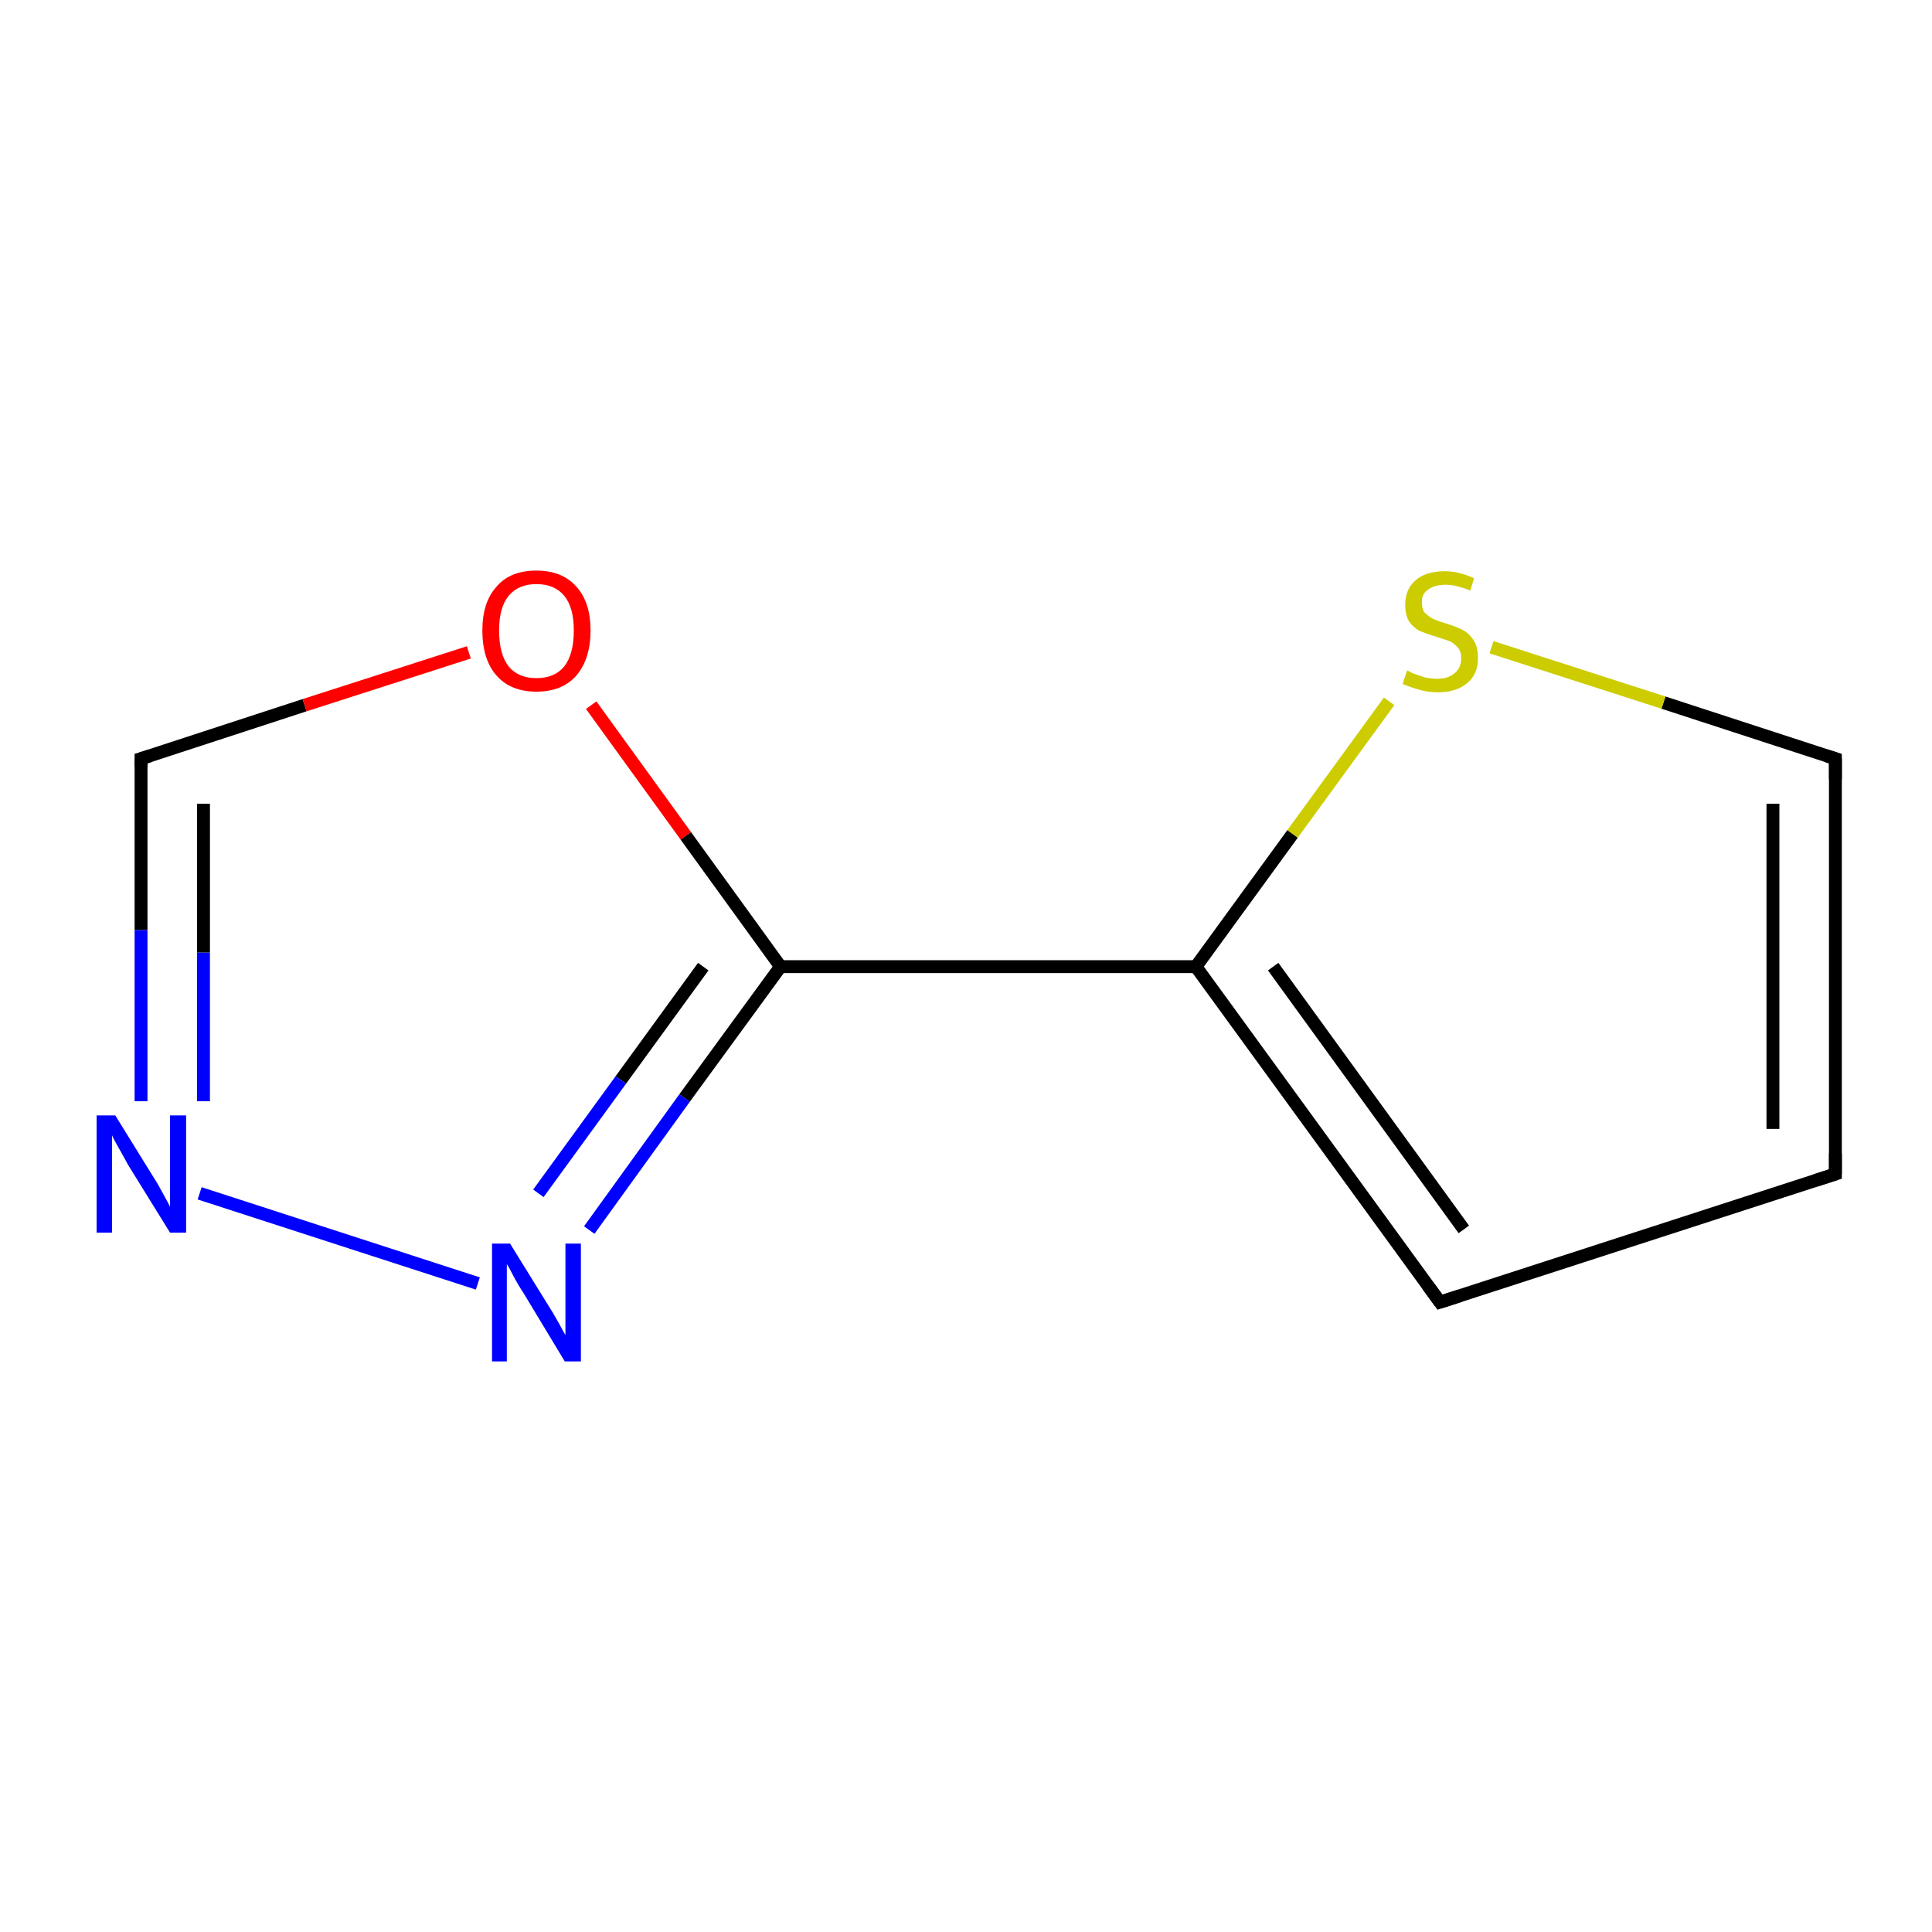 <?xml version='1.0' encoding='iso-8859-1'?>
<svg version='1.1' baseProfile='full'
              xmlns='http://www.w3.org/2000/svg'
                      xmlns:rdkit='http://www.rdkit.org/xml'
                      xmlns:xlink='http://www.w3.org/1999/xlink'
                  xml:space='preserve'
width='300px' height='300px' viewBox='0 0 300 300'>
<!-- END OF HEADER -->
<rect style='opacity:1.0;fill:#FFFFFF;stroke:none' width='300.0' height='300.0' x='0.0' y='0.0'> </rect>
<path class='bond-0 atom-0 atom-1' d='M 285.0,182.3 L 285.0,117.8' style='fill:none;fill-rule:evenodd;stroke:#000000;stroke-width:2.0px;stroke-linecap:butt;stroke-linejoin:miter;stroke-opacity:1' />
<path class='bond-0 atom-0 atom-1' d='M 275.3,175.3 L 275.3,124.8' style='fill:none;fill-rule:evenodd;stroke:#000000;stroke-width:2.0px;stroke-linecap:butt;stroke-linejoin:miter;stroke-opacity:1' />
<path class='bond-1 atom-1 atom-2' d='M 285.0,117.8 L 258.3,109.1' style='fill:none;fill-rule:evenodd;stroke:#000000;stroke-width:2.0px;stroke-linecap:butt;stroke-linejoin:miter;stroke-opacity:1' />
<path class='bond-1 atom-1 atom-2' d='M 258.3,109.1 L 231.6,100.5' style='fill:none;fill-rule:evenodd;stroke:#CCCC00;stroke-width:2.0px;stroke-linecap:butt;stroke-linejoin:miter;stroke-opacity:1' />
<path class='bond-2 atom-2 atom-3' d='M 215.7,108.9 L 200.7,129.5' style='fill:none;fill-rule:evenodd;stroke:#CCCC00;stroke-width:2.0px;stroke-linecap:butt;stroke-linejoin:miter;stroke-opacity:1' />
<path class='bond-2 atom-2 atom-3' d='M 200.7,129.5 L 185.7,150.1' style='fill:none;fill-rule:evenodd;stroke:#000000;stroke-width:2.0px;stroke-linecap:butt;stroke-linejoin:miter;stroke-opacity:1' />
<path class='bond-3 atom-3 atom-4' d='M 185.7,150.1 L 121.2,150.1' style='fill:none;fill-rule:evenodd;stroke:#000000;stroke-width:2.0px;stroke-linecap:butt;stroke-linejoin:miter;stroke-opacity:1' />
<path class='bond-4 atom-4 atom-5' d='M 121.2,150.1 L 106.3,170.5' style='fill:none;fill-rule:evenodd;stroke:#000000;stroke-width:2.0px;stroke-linecap:butt;stroke-linejoin:miter;stroke-opacity:1' />
<path class='bond-4 atom-4 atom-5' d='M 106.3,170.5 L 91.5,191.0' style='fill:none;fill-rule:evenodd;stroke:#0000FF;stroke-width:2.0px;stroke-linecap:butt;stroke-linejoin:miter;stroke-opacity:1' />
<path class='bond-4 atom-4 atom-5' d='M 109.2,150.1 L 96.4,167.7' style='fill:none;fill-rule:evenodd;stroke:#000000;stroke-width:2.0px;stroke-linecap:butt;stroke-linejoin:miter;stroke-opacity:1' />
<path class='bond-4 atom-4 atom-5' d='M 96.4,167.7 L 83.6,185.3' style='fill:none;fill-rule:evenodd;stroke:#0000FF;stroke-width:2.0px;stroke-linecap:butt;stroke-linejoin:miter;stroke-opacity:1' />
<path class='bond-5 atom-5 atom-6' d='M 74.2,199.3 L 31.0,185.3' style='fill:none;fill-rule:evenodd;stroke:#0000FF;stroke-width:2.0px;stroke-linecap:butt;stroke-linejoin:miter;stroke-opacity:1' />
<path class='bond-6 atom-6 atom-7' d='M 21.9,171.0 L 21.9,144.4' style='fill:none;fill-rule:evenodd;stroke:#0000FF;stroke-width:2.0px;stroke-linecap:butt;stroke-linejoin:miter;stroke-opacity:1' />
<path class='bond-6 atom-6 atom-7' d='M 21.9,144.4 L 21.9,117.8' style='fill:none;fill-rule:evenodd;stroke:#000000;stroke-width:2.0px;stroke-linecap:butt;stroke-linejoin:miter;stroke-opacity:1' />
<path class='bond-6 atom-6 atom-7' d='M 31.6,171.0 L 31.6,147.9' style='fill:none;fill-rule:evenodd;stroke:#0000FF;stroke-width:2.0px;stroke-linecap:butt;stroke-linejoin:miter;stroke-opacity:1' />
<path class='bond-6 atom-6 atom-7' d='M 31.6,147.9 L 31.6,124.8' style='fill:none;fill-rule:evenodd;stroke:#000000;stroke-width:2.0px;stroke-linecap:butt;stroke-linejoin:miter;stroke-opacity:1' />
<path class='bond-7 atom-7 atom-8' d='M 21.9,117.8 L 47.3,109.5' style='fill:none;fill-rule:evenodd;stroke:#000000;stroke-width:2.0px;stroke-linecap:butt;stroke-linejoin:miter;stroke-opacity:1' />
<path class='bond-7 atom-7 atom-8' d='M 47.3,109.5 L 72.8,101.3' style='fill:none;fill-rule:evenodd;stroke:#FF0000;stroke-width:2.0px;stroke-linecap:butt;stroke-linejoin:miter;stroke-opacity:1' />
<path class='bond-8 atom-3 atom-9' d='M 185.7,150.1 L 223.6,202.2' style='fill:none;fill-rule:evenodd;stroke:#000000;stroke-width:2.0px;stroke-linecap:butt;stroke-linejoin:miter;stroke-opacity:1' />
<path class='bond-8 atom-3 atom-9' d='M 197.7,150.1 L 227.3,190.9' style='fill:none;fill-rule:evenodd;stroke:#000000;stroke-width:2.0px;stroke-linecap:butt;stroke-linejoin:miter;stroke-opacity:1' />
<path class='bond-9 atom-9 atom-0' d='M 223.6,202.2 L 285.0,182.3' style='fill:none;fill-rule:evenodd;stroke:#000000;stroke-width:2.0px;stroke-linecap:butt;stroke-linejoin:miter;stroke-opacity:1' />
<path class='bond-10 atom-8 atom-4' d='M 91.8,109.5 L 106.5,129.8' style='fill:none;fill-rule:evenodd;stroke:#FF0000;stroke-width:2.0px;stroke-linecap:butt;stroke-linejoin:miter;stroke-opacity:1' />
<path class='bond-10 atom-8 atom-4' d='M 106.5,129.8 L 121.2,150.1' style='fill:none;fill-rule:evenodd;stroke:#000000;stroke-width:2.0px;stroke-linecap:butt;stroke-linejoin:miter;stroke-opacity:1' />
<path d='M 285.0,179.1 L 285.0,182.3 L 281.9,183.3' style='fill:none;stroke:#000000;stroke-width:2.0px;stroke-linecap:butt;stroke-linejoin:miter;stroke-miterlimit:10;stroke-opacity:1;' />
<path d='M 285.0,121.0 L 285.0,117.8 L 283.7,117.4' style='fill:none;stroke:#000000;stroke-width:2.0px;stroke-linecap:butt;stroke-linejoin:miter;stroke-miterlimit:10;stroke-opacity:1;' />
<path d='M 21.9,119.1 L 21.9,117.8 L 23.2,117.4' style='fill:none;stroke:#000000;stroke-width:2.0px;stroke-linecap:butt;stroke-linejoin:miter;stroke-miterlimit:10;stroke-opacity:1;' />
<path d='M 221.7,199.6 L 223.6,202.2 L 226.7,201.2' style='fill:none;stroke:#000000;stroke-width:2.0px;stroke-linecap:butt;stroke-linejoin:miter;stroke-miterlimit:10;stroke-opacity:1;' />
<path class='atom-2' d='M 218.5 104.1
Q 218.7 104.2, 219.5 104.6
Q 220.4 104.9, 221.3 105.2
Q 222.3 105.4, 223.2 105.4
Q 224.9 105.4, 225.9 104.5
Q 226.9 103.7, 226.9 102.2
Q 226.9 101.2, 226.4 100.6
Q 225.9 100.0, 225.2 99.6
Q 224.4 99.3, 223.1 98.9
Q 221.5 98.4, 220.5 98.0
Q 219.5 97.5, 218.8 96.5
Q 218.2 95.5, 218.2 93.9
Q 218.2 91.6, 219.7 90.2
Q 221.3 88.7, 224.4 88.7
Q 226.5 88.7, 228.9 89.8
L 228.3 91.7
Q 226.1 90.8, 224.5 90.8
Q 222.7 90.8, 221.7 91.6
Q 220.7 92.3, 220.8 93.6
Q 220.8 94.6, 221.2 95.1
Q 221.8 95.7, 222.5 96.1
Q 223.2 96.4, 224.5 96.8
Q 226.1 97.3, 227.1 97.8
Q 228.1 98.3, 228.8 99.4
Q 229.5 100.4, 229.5 102.2
Q 229.5 104.7, 227.8 106.1
Q 226.1 107.5, 223.3 107.5
Q 221.7 107.5, 220.4 107.1
Q 219.2 106.8, 217.8 106.2
L 218.5 104.1
' fill='#CCCC00'/>
<path class='atom-5' d='M 79.2 193.1
L 85.2 202.8
Q 85.8 203.7, 86.8 205.5
Q 87.7 207.2, 87.8 207.3
L 87.8 193.1
L 90.2 193.1
L 90.2 211.4
L 87.7 211.4
L 81.3 200.8
Q 80.5 199.6, 79.7 198.1
Q 79.0 196.7, 78.7 196.3
L 78.7 211.4
L 76.4 211.4
L 76.4 193.1
L 79.2 193.1
' fill='#0000FF'/>
<path class='atom-6' d='M 17.9 173.2
L 23.9 182.9
Q 24.5 183.8, 25.4 185.5
Q 26.4 187.3, 26.4 187.4
L 26.4 173.2
L 28.9 173.2
L 28.9 191.4
L 26.4 191.4
L 19.9 180.9
Q 19.2 179.6, 18.4 178.2
Q 17.6 176.8, 17.4 176.3
L 17.4 191.4
L 15.0 191.4
L 15.0 173.2
L 17.9 173.2
' fill='#0000FF'/>
<path class='atom-8' d='M 74.9 97.9
Q 74.9 93.5, 77.1 91.1
Q 79.2 88.6, 83.3 88.6
Q 87.3 88.6, 89.5 91.1
Q 91.7 93.5, 91.7 97.9
Q 91.7 102.3, 89.5 104.9
Q 87.3 107.4, 83.3 107.4
Q 79.3 107.4, 77.1 104.9
Q 74.9 102.4, 74.9 97.9
M 83.3 105.3
Q 86.1 105.3, 87.6 103.5
Q 89.1 101.6, 89.1 97.9
Q 89.1 94.3, 87.6 92.5
Q 86.1 90.7, 83.3 90.7
Q 80.5 90.7, 79.0 92.5
Q 77.5 94.3, 77.5 97.9
Q 77.5 101.6, 79.0 103.5
Q 80.5 105.3, 83.3 105.3
' fill='#FF0000'/>
</svg>
